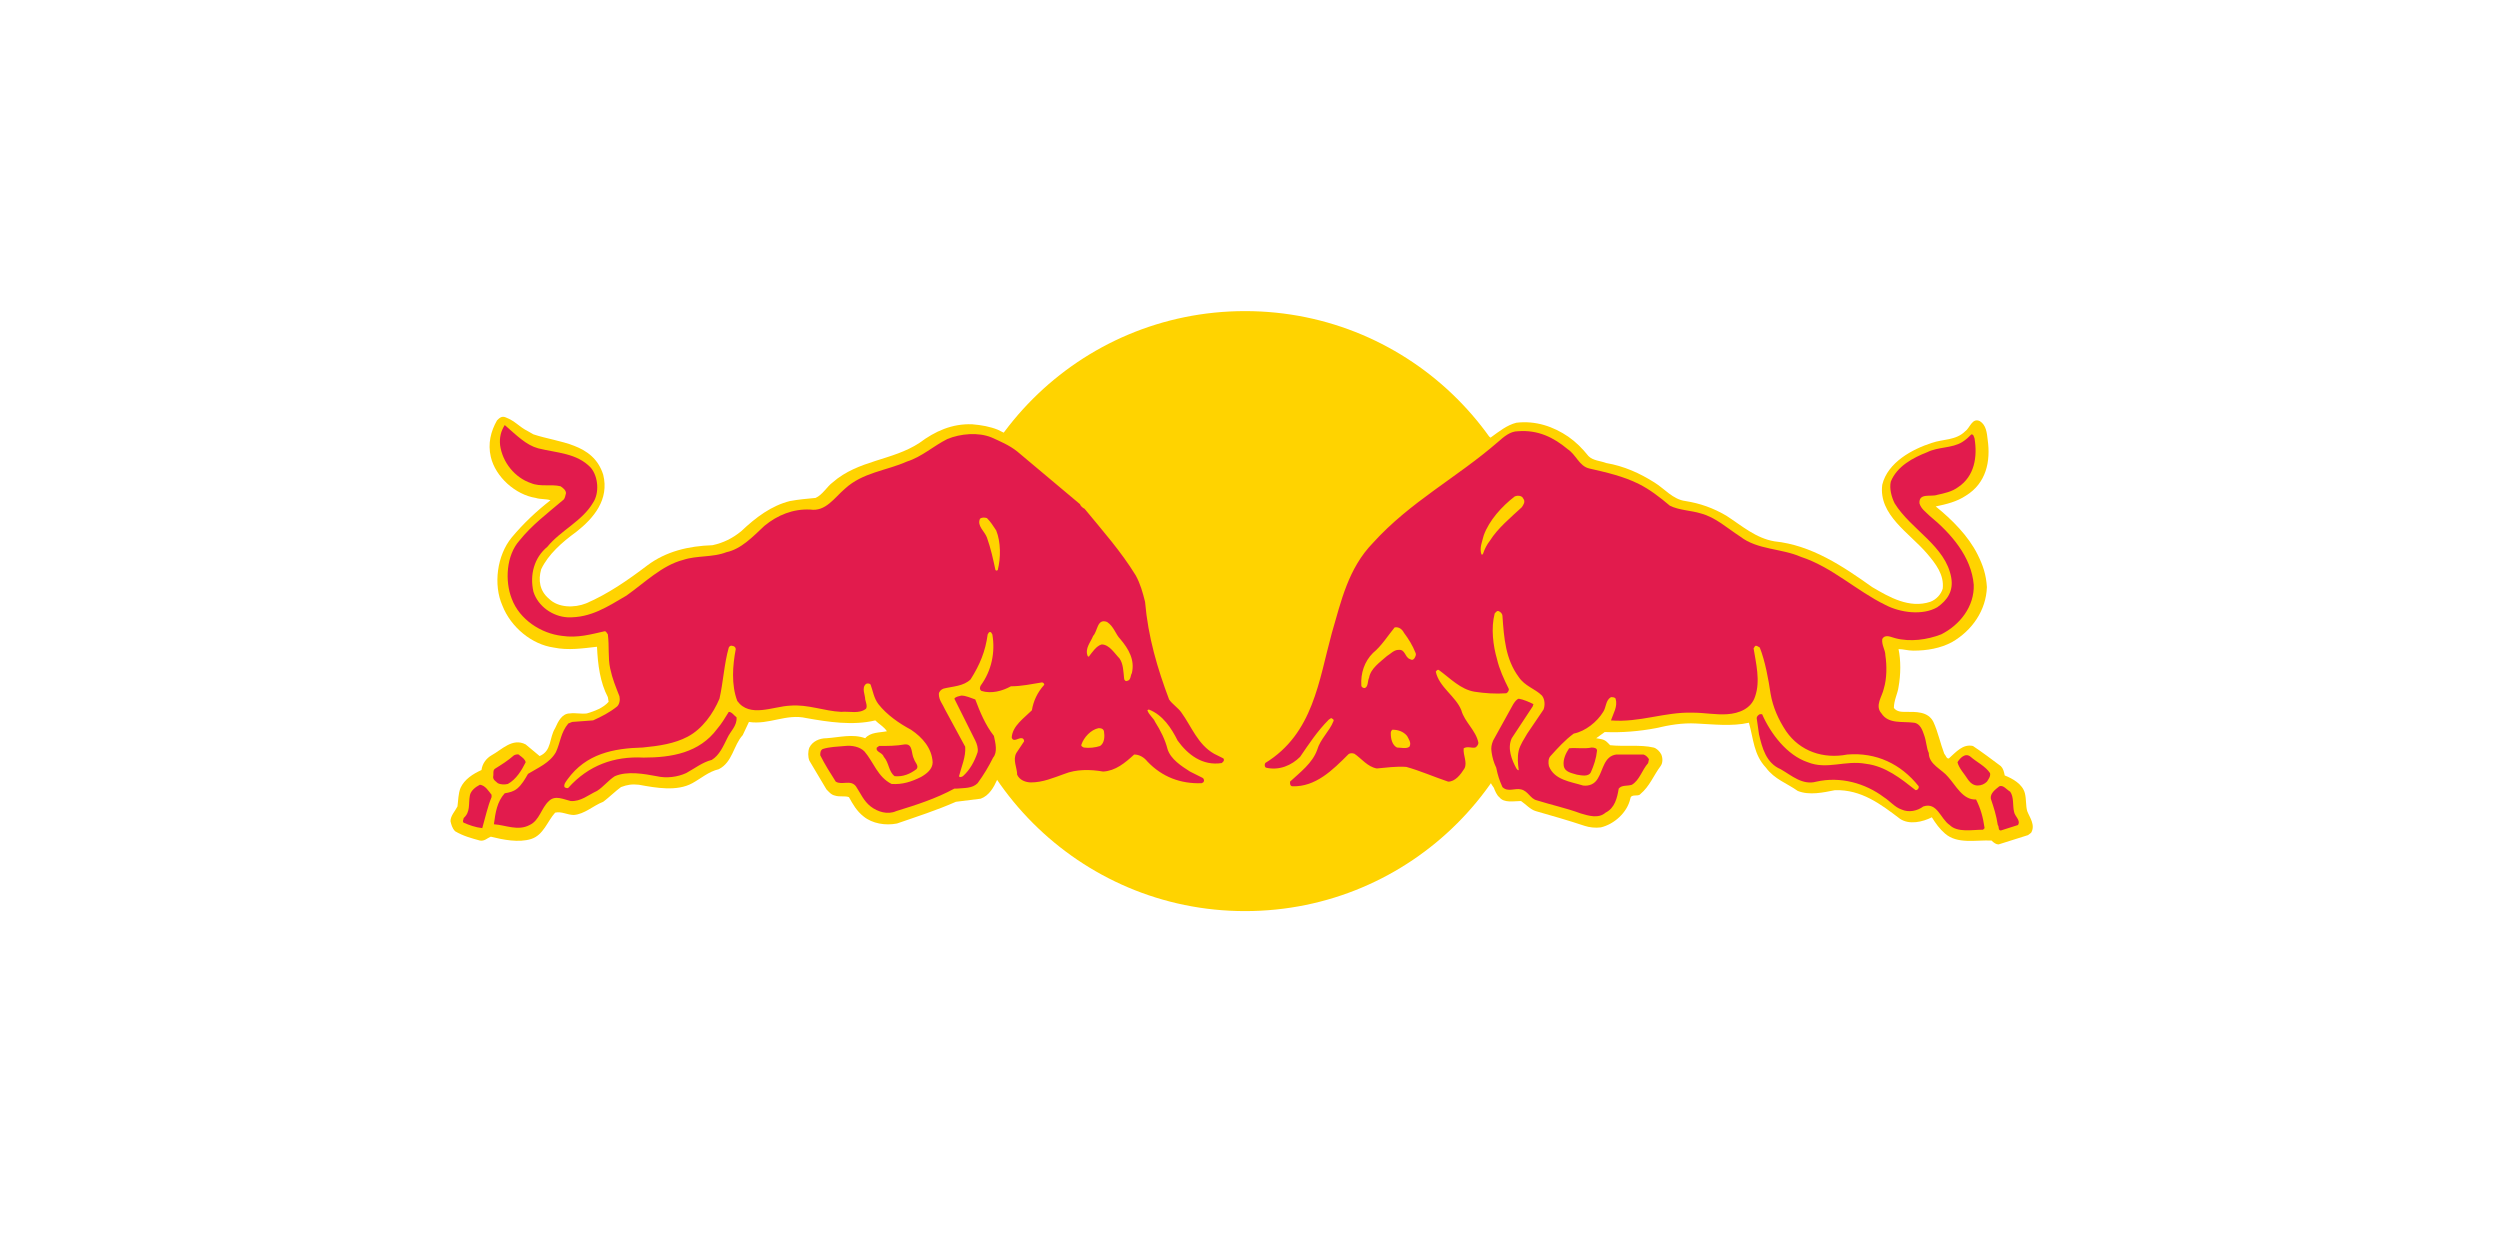 <?xml version="1.0" encoding="UTF-8" standalone="no"?>
<svg
   xmlns:dc="http://purl.org/dc/elements/1.1/"
   xmlns:cc="http://creativecommons.org/ns#"
   xmlns:rdf="http://www.w3.org/1999/02/22-rdf-syntax-ns#"
   xmlns:svg="http://www.w3.org/2000/svg"
   xmlns="http://www.w3.org/2000/svg"
   xml:space="preserve"
   enable-background="new 0 0 380.2 220.6"
   height="176.878"
   width="352.148"
   viewBox="0 0 322.503 161.988"
   y="0px"
   x="0px"
   id="Layer_1"
   version="1.1"><defs
   id="defs53" />















<path
   style="fill:#ffd300"
   id="path16"
   d="m 121.913,78.833 c 0,-21.4 17.3,-38.7 38.7,-38.7 21.4,0 38.7,17.3 38.7,38.7 0,21.4 -17.3,38.7 -38.7,38.7 -21.4,0 -38.7,-17.4 -38.7,-38.7" />

<path
   style="clip-rule:evenodd;fill:#ffd300;fill-rule:evenodd"
   id="path18"
   d="m 129.513,55.833 c 0.6,0.3 1.2,0.6 1.9,1 2.9,2 4.8,3.7 9.2,7.4 1.3,1.3 2.8,3.4 3.9,4.7 2.4,3 4.1,5.1 4.4,7.6 0.7,5 1.4,7.8 3.3,12.9 0.2,0.5 1,1.2 1.5,1.8 1.2,1.5 1.7,3.9 3.9,5.2 1.2,0.7 1.4,0.8 1.8,1.1 0.6,0.5 -0.4,2.3 -3.5,1.9 1.6,0.8 1.4,2.6 -0.9,2.7 -4.5,0.2 -7.3,-2.4 -7.9,-3.1 -0.3,-0.3 -1.2,0.9 -2.8,1.5 -1.6,0.8 -3.8,0 -5.5,0.3 -1.6,0.3 -3.7,1.3 -5.4,1.4 -3,0.1 -3.4,-2 -3.4,-3.8 0,-0.4 0,-0.7 0,-0.8 -0.3,1.1 -1.4,3 -1.4,3 -0.4,0.9 -1,2 -2.1,2.4 l -3.2,0.4 c -2.5,1.1 -5,1.9 -7.6,2.8 -1.5,0.3 -3.2,0 -4.3,-0.9 -0.9,-0.7 -1.4,-1.6 -1.9,-2.5 -0.5,-0.2 -1.2,0 -1.8,-0.2 -0.5,-0.1 -0.8,-0.5 -1.1,-0.8 l -2.2,-3.7 c -0.2,-0.5 -0.2,-1.2 0,-1.7 0.4,-0.8 1.3,-1.2 2.2,-1.2 1.6,-0.1 3.4,-0.6 5,0 0.7,-0.8 1.8,-0.7 2.8,-0.9 -0.4,-0.6 -1,-0.9 -1.5,-1.4 -2.9,0.7 -6.1,0.2 -8.9,-0.3 -2.6,-0.6 -4.8,0.9 -7.4,0.5 l -0.8,1.7 c -1.2,1.3 -1.3,3.5 -3.1,4.4 -1.3,0.3 -2.3,1.2 -3.4,1.8 -2,1.1 -4.7,0.6 -6.9,0.2 -0.9,-0.1 -1.5,0 -2.3,0.3 -0.7,0.5 -1.5,1.3 -2.3,1.9 -1.3,0.5 -2.4,1.6 -3.8,1.7 -0.8,0 -1.6,-0.5 -2.4,-0.3 -1,1.1 -1.5,2.9 -3.1,3.4 -1.6,0.5 -3.6,0.1 -5.2,-0.3 -0.5,0.2 -0.8,0.6 -1.4,0.5 -1.1,-0.3 -2.2,-0.6 -3.2,-1.2 -0.4,-0.4 -0.5,-0.9 -0.6,-1.3 0,-0.7 0.6,-1.3 0.9,-1.9 0.1,-0.7 0.1,-1.7 0.4,-2.4 0.5,-1.1 1.6,-1.8 2.7,-2.3 0.1,-0.8 0.6,-1.5 1.3,-1.9 1.3,-0.7 2.7,-2.3 4.4,-1.4 l 1.8,1.5 c 1.6,-0.7 1.2,-2.3 2,-3.6 0.4,-0.9 0.9,-1.9 1.9,-1.9 0.7,-0.1 1.5,0.1 2.2,0 1,-0.3 2.1,-0.7 2.8,-1.5 l -0.1,-0.6 c -1,-1.9 -1.3,-4.2 -1.4,-6.5 -1.8,0.2 -3.7,0.5 -5.6,0.1 -2.8,-0.4 -5.5,-2.6 -6.6,-5.4 -1.2,-2.7 -0.7,-6.5 1.2,-8.8 1.5,-1.8 3.2,-3.4 5,-4.8 -0.6,-0.2 -1.3,-0.1 -1.9,-0.3 -2.6,-0.4 -5.2,-2.7 -5.8,-5.3 -0.4,-1.7 0,-3.3 0.8,-4.7 0.3,-0.3 0.6,-0.6 1.1,-0.4 1.3,0.5 1.7,1.2 2.9,1.8 l 0.7,0.4 c 3.3,1.1 7.7,1.1 9,5.2 0.8,3.2 -1.2,5.6 -3.5,7.4 -1.8,1.3 -3.6,2.9 -4.5,4.8 -0.4,1.4 -0.2,2.8 1,3.8 1.2,1.2 3.3,1.2 4.8,0.6 2.8,-1.2 5.4,-3 7.9,-4.9 2.4,-1.8 5.3,-2.5 8.4,-2.6 1.4,-0.3 2.6,-0.9 3.7,-1.8 1.9,-1.8 3.9,-3.3 6.3,-3.9 1.1,-0.2 2.2,-0.3 3.3,-0.4 0.9,-0.4 1.5,-1.5 2.2,-2 3.3,-2.9 7.7,-2.8 11.2,-5.1 2,-1.5 4.2,-2.5 6.8,-2.4 1.2,0.1 2.3,0.3 3.3,0.7 z m 3.3,34 c -2.2,0.1 -3.6,0.6 -5.1,0.8 0.1,1.4 0.9,2.6 2,4.1 0.6,-2.3 2.5,-3.2 3.1,-4.9" />

<path
   style="clip-rule:evenodd;fill:#ffd300;fill-rule:evenodd"
   id="path20"
   d="m 189.113,90.333 c 1,1.5 1.6,3 2.5,4.6 0.9,-1.7 1.7,-3.3 2.5,-4.3 -0.1,-0.1 -2.7,0.2 -5,-0.3 m 2.1,7.4 c -0.1,0.3 -0.3,0.4 -0.7,0.4 0.3,1.4 -0.7,4 -3.2,4.1 -1.7,0.1 -4.5,-1.6 -6.1,-1.7 -1.7,-0.1 -4.8,1.2 -6.6,-1.5 -2.4,2.9 -5.2,3.7 -7.6,3.6 -1.4,0 -2.9,-0.8 -0.8,-2.6 -4.6,1.5 -4.6,-1.6 -3.8,-2.2 0.5,-0.4 1.1,-0.7 2.8,-2.4 6.4,-6.7 4,-18.3 11,-26 2.7,-3 4.9,-4.7 10.4,-8.6 1.9,-1.3 3.8,-3.2 5.6,-4.5 l 0.1,0.2 v -0.1 c 1.1,-0.8 2.1,-1.6 3.3,-1.9 2.5,-0.3 4.8,0.5 6.7,1.8 1,0.7 1.8,1.5 2.6,2.5 0.6,0.6 1.5,0.6 2.3,0.9 2.3,0.4 4.3,1.3 6.2,2.5 1.3,0.8 2.4,2.2 4,2.4 1.9,0.3 3.6,0.9 5.3,1.9 2,1.3 3.8,2.9 6.2,3.3 4.8,0.5 8.8,3.2 12.6,5.9 2.2,1.3 4.8,2.8 7.5,1.9 0.8,-0.3 1.4,-1 1.6,-1.7 0.2,-1.8 -0.9,-3.2 -2,-4.5 -2.3,-2.7 -6.3,-5 -5.8,-8.9 0.7,-2.9 3.9,-4.6 6.4,-5.4 1.4,-0.5 3.1,-0.3 4.3,-1.5 0.6,-0.4 0.9,-1.8 1.9,-1.3 0.8,0.5 0.9,1.5 1,2.4 0.4,2.8 -0.2,5.6 -2.8,7.2 -1.2,0.8 -2.5,1.1 -3.9,1.4 2.1,1.7 4.2,3.8 5.4,6.2 0.7,1.4 1.1,2.6 1.2,4.2 -0.1,3 -1.9,5.6 -4.5,7.1 -1.5,0.8 -3.2,1.1 -5,1.1 -0.7,0 -1.3,-0.2 -1.9,-0.2 0.3,1.4 0.3,3.3 0,4.9 -0.1,0.8 -0.6,1.7 -0.6,2.7 0.4,0.5 1,0.5 1.5,0.5 1.3,0 2.9,-0.1 3.6,1.3 0.6,1.3 0.9,2.8 1.4,4.1 0.2,0.2 0.3,0.7 0.6,0.6 0.9,-0.8 1.8,-1.9 3.1,-1.6 1.2,0.8 2.4,1.7 3.6,2.6 0.3,0.3 0.4,0.7 0.5,1.2 1,0.4 2.3,1.1 2.6,2.3 0.2,0.8 0.1,1.6 0.3,2.3 0.3,0.8 1.1,1.8 0.5,2.8 l -0.4,0.3 -3.8,1.2 c -0.3,0 -0.6,-0.2 -0.9,-0.5 -2,-0.1 -4.4,0.5 -6,-0.9 -0.7,-0.6 -1.2,-1.3 -1.7,-2.1 -1.2,0.6 -2.9,1 -4.1,0.2 -2.5,-1.9 -5,-3.8 -8.4,-3.7 -1.5,0.3 -3.3,0.7 -4.8,0.1 -1.4,-1 -3,-1.5 -4.1,-3 -1.6,-1.7 -1.6,-3.7 -2.2,-5.8 -2.2,0.5 -4.6,0.2 -6.8,0.1 -1.8,-0.1 -3.5,0.2 -5.2,0.6 -2.1,0.4 -4.4,0.6 -6.6,0.5 l -1.1,0.8 c 0.5,0.1 1,0.1 1.4,0.5 l 0.4,0.4 c 1.8,0.2 3.9,-0.1 5.6,0.3 0.4,0.1 0.8,0.5 1,0.9 0.2,0.5 0.2,1.1 -0.1,1.5 -0.9,1.2 -1.4,2.6 -2.6,3.6 -0.3,0.4 -1.2,-0.1 -1.3,0.6 -0.4,1.8 -2.1,3.3 -3.8,3.7 -0.7,0.1 -1.5,0 -2.1,-0.2 -2.1,-0.7 -4.2,-1.3 -6.3,-1.9 -0.7,-0.2 -1.3,-0.9 -1.9,-1.3 -0.9,0 -2.2,0.3 -2.8,-0.5 -0.3,-0.2 -0.6,-0.9 -0.7,-1.2 -0.7,-0.9 -1.2,-2.5 -1.5,-3.9" />

<path
   style="clip-rule:evenodd;fill:#e21b4d;fill-rule:evenodd"
   id="path22"
   d="m 128.513,68.433 c 0.6,1.5 0.6,3.5 0.2,5.1 -0.1,0.1 -0.2,0.1 -0.3,0 -0.3,-1.4 -0.6,-2.8 -1.1,-4.2 -0.3,-0.8 -1.3,-1.5 -0.9,-2.4 0.2,-0.2 0.6,-0.2 0.9,-0.1 0.5,0.5 0.8,1 1.2,1.6 m 16,14 c 1.1,1.3 1.9,2.7 1.5,4.4 -0.2,0.3 -0.1,0.9 -0.6,1 -0.2,0.1 -0.4,-0.1 -0.4,-0.3 -0.1,-0.9 -0.1,-1.9 -0.6,-2.6 -0.6,-0.6 -1.3,-1.8 -2.3,-1.8 -0.7,0.2 -1.2,1 -1.6,1.5 0,0.1 -0.1,0.1 -0.2,0 -0.4,-1 0.4,-1.8 0.7,-2.6 0.6,-0.6 0.5,-2.3 1.8,-1.8 0.9,0.6 1.1,1.6 1.7,2.2 m -2.1,11.9 c 0.1,0.6 0.1,1.5 -0.5,1.9 -0.6,0.2 -1.4,0.3 -2.1,0.2 -0.2,-0.1 -0.4,-0.2 -0.3,-0.4 0.3,-0.9 1.2,-1.9 2.2,-2.1 0.2,0 0.6,0 0.7,0.4 M 69.413,57.833 c 2.4,0.6 5,0.6 6.8,2.5 1,1.2 1.1,3.3 0.3,4.5 -1.4,2.4 -4.2,3.6 -5.9,5.7 -1.7,1.4 -2.3,3.6 -1.8,5.8 0.6,1.9 2.5,3.2 4.4,3.3 3,0.1 5.2,-1.4 7.6,-2.8 2.4,-1.7 4.6,-3.9 7.3,-4.6 1.8,-0.6 3.8,-0.3 5.6,-1 1.9,-0.4 3.4,-2 4.9,-3.4 1.7,-1.4 3.7,-2.2 5.9,-2.1 2,0.3 3.1,-1.5 4.5,-2.7 2.3,-2.1 5.3,-2.3 8,-3.5 1.9,-0.6 3.4,-2 5.2,-2.9 1.7,-0.7 4,-0.9 5.7,-0.2 1.1,0.5 2.3,1 3.3,1.8 l 8.1,6.8 c 0.1,0.3 0.4,0.5 0.6,0.6 2.3,2.8 4.7,5.5 6.6,8.6 0.6,1.1 0.9,2.2 1.2,3.4 0.4,4.6 1.6,8.6 3.1,12.6 0.4,0.6 1.2,1.1 1.6,1.7 1.3,1.8 2.1,4.1 4.2,5.3 l 1.2,0.6 c 0.1,0.1 0.1,0.3 0,0.4 l -0.2,0.2 c -2.5,0.4 -4.4,-1.1 -5.7,-2.9 -0.8,-1.6 -1.9,-3.3 -3.7,-4 -0.1,0 -0.2,0.1 -0.2,0.1 0.2,0.6 0.8,1 1,1.5 0.7,1.1 1.3,2.3 1.6,3.5 0.4,1.3 1.8,2.2 2.9,2.9 l 1.6,0.8 c 0.2,0.1 0.3,0.4 0.1,0.6 l -0.2,0.1 c -2.7,0.1 -5.1,-0.8 -7,-2.8 -0.4,-0.5 -1,-0.9 -1.7,-0.9 -1.2,1.1 -2.4,2.1 -4,2.2 -1.7,-0.3 -3.5,-0.3 -5,0.3 -1.4,0.5 -2.8,1.1 -4.3,1.1 -0.7,0 -1.5,-0.3 -1.8,-1 0,-0.9 -0.6,-1.9 -0.1,-2.8 l 1,-1.5 c 0,-0.2 -0.1,-0.4 -0.3,-0.4 -0.4,-0.1 -1.1,0.6 -1.3,-0.1 0.1,-1.5 1.6,-2.5 2.6,-3.5 0.2,-1.2 0.7,-2.3 1.6,-3.3 0,-0.1 -0.1,-0.3 -0.3,-0.3 -1.3,0.2 -2.6,0.5 -4,0.5 -1.1,0.6 -2.5,1 -3.8,0.6 -0.3,-0.2 -0.2,-0.5 -0.1,-0.7 1.4,-1.9 1.9,-4.3 1.5,-6.6 -0.1,-0.1 -0.1,-0.3 -0.3,-0.3 -0.2,0 -0.2,0.2 -0.3,0.3 -0.3,2.2 -1,3.9 -2.2,5.8 -0.9,0.9 -2.3,0.9 -3.5,1.2 -0.3,0.1 -0.6,0.4 -0.6,0.7 0,0.8 0.5,1.3 0.8,2 l 2.6,4.8 c 0.1,1.3 -0.5,2.6 -0.8,3.8 0.1,0.2 0.3,0.1 0.5,0 0.9,-0.8 1.5,-1.9 1.9,-3.1 0.1,-0.5 -0.1,-1.1 -0.3,-1.5 l -2.7,-5.4 c 0.2,-0.3 0.6,-0.3 0.9,-0.4 0.6,0 1.2,0.3 1.8,0.5 0.6,1.6 1.3,3.3 2.4,4.7 0.2,0.9 0.5,2.1 -0.1,2.8 -0.6,1.2 -1.2,2.2 -2,3.3 -0.7,0.7 -1.7,0.6 -2.7,0.7 h -0.3 c -2.4,1.3 -4.9,2.1 -7.5,2.9 -1.1,0.5 -2.4,0.1 -3.3,-0.6 -0.9,-0.7 -1.3,-1.7 -1.9,-2.6 -0.7,-0.9 -1.8,-0.1 -2.6,-0.6 -0.7,-1.1 -1.4,-2.2 -2,-3.4 0,-0.3 0,-0.6 0.3,-0.8 0.9,-0.3 1.9,-0.3 2.9,-0.4 0.9,-0.1 1.9,0.1 2.5,0.7 1.2,1.4 1.7,3.3 3.5,4.2 1.4,0.1 2.6,-0.3 3.8,-0.9 0.7,-0.4 1.5,-1 1.5,-1.9 -0.1,-1.8 -1.3,-3.2 -2.8,-4.2 -1.5,-0.8 -3.1,-1.9 -4.2,-3.3 -0.6,-0.8 -0.7,-1.7 -1,-2.5 -0.1,-0.2 -0.5,-0.2 -0.6,-0.1 -0.6,0.5 -0.1,1.4 -0.1,2 0.1,0.4 0.3,0.9 0.1,1.2 -0.9,0.7 -2.1,0.3 -3.2,0.4 -2.2,-0.1 -4.3,-1 -6.6,-0.8 -2.2,0.1 -5.2,1.6 -6.8,-0.6 -0.8,-2.1 -0.6,-4.6 -0.2,-6.7 0,-0.2 -0.2,-0.4 -0.4,-0.4 -0.2,-0.1 -0.4,0 -0.5,0.2 -0.6,2.1 -0.7,4.4 -1.2,6.6 -0.8,1.9 -2.2,3.9 -4.1,4.9 -1.7,0.9 -3.7,1.2 -5.8,1.4 -3.8,0.1 -7.3,0.8 -9.7,4.1 -0.2,0.3 -0.5,0.6 -0.4,1 0.1,0.1 0.4,0.2 0.5,0.1 2.6,-2.9 5.9,-4.1 9.7,-3.9 3.6,0 7.2,-0.6 9.5,-3.7 0.6,-0.7 1,-1.4 1.5,-2.2 0.4,0 0.7,0.5 1,0.7 0.1,1.1 -0.8,1.8 -1.2,2.7 -0.5,1 -1,2.2 -2,2.8 -1.2,0.3 -2.2,1.1 -3.3,1.7 -1.1,0.5 -2.5,0.7 -3.8,0.4 -1.6,-0.3 -3.8,-0.7 -5.4,0 -0.8,0.5 -1.5,1.4 -2.3,1.9 -1.1,0.5 -2.1,1.4 -3.4,1.3 -0.9,-0.2 -2,-0.8 -2.8,0 -1,0.9 -1.2,2.5 -2.5,3.1 -1.5,0.8 -3.1,0 -4.6,-0.1 0.2,-1.5 0.4,-2.9 1.4,-4 0.6,-0.1 1.1,-0.2 1.6,-0.6 0.6,-0.5 1,-1.2 1.4,-1.9 1.3,-0.8 2.8,-1.4 3.6,-2.8 0.6,-1.3 0.6,-2.5 1.6,-3.7 l 0.5,-0.2 2.7,-0.2 c 1.1,-0.5 2.1,-1 3.1,-1.8 0.3,-0.3 0.4,-0.8 0.3,-1.3 -0.5,-1.3 -0.9,-2.2 -1.2,-3.6 -0.3,-1.4 -0.1,-2.8 -0.3,-4.4 -0.1,-0.1 -0.2,-0.4 -0.4,-0.4 -1.8,0.4 -3.5,0.9 -5.5,0.6 -2.7,-0.3 -5.5,-2.1 -6.5,-4.8 -0.9,-2.3 -0.7,-5.6 1,-7.5 1.6,-2 3.6,-3.5 5.6,-5.2 0.3,-0.2 0.3,-0.6 0.4,-0.9 0,-0.4 -0.4,-0.7 -0.7,-0.9 -1.2,-0.3 -2.6,0.1 -3.8,-0.4 -2.1,-0.7 -3.7,-2.7 -4,-4.9 -0.1,-1 0.1,-1.8 0.6,-2.6 1.6,1.4 2.8,2.6 4.3,3 m -6,44.7 v 0.3 c -0.5,1.2 -0.8,2.6 -1.2,4 -0.9,-0.1 -1.7,-0.4 -2.4,-0.7 -0.2,-0.2 0,-0.4 0,-0.6 0.9,-0.8 0.6,-1.8 0.8,-2.9 0.1,-0.6 0.7,-1.1 1.3,-1.4 0.7,0.1 1.1,0.8 1.5,1.3 m 4.4,-4.2 c -0.5,1 -1.2,2.2 -2.3,2.8 -0.4,0.1 -0.9,0.1 -1.3,-0.1 -0.2,-0.2 -0.6,-0.4 -0.6,-0.8 0.1,-0.4 -0.1,-0.9 0.3,-1.1 0.8,-0.5 1.6,-1 2.4,-1.7 0.2,-0.1 0.6,-0.2 0.7,0 0.4,0.3 0.7,0.5 0.8,0.9 m 50.1,-0.4 c 0.1,0.4 0.7,0.9 0.3,1.3 -0.8,0.6 -1.7,1 -2.8,0.9 -0.8,-0.6 -0.7,-1.7 -1.4,-2.5 -0.2,-0.6 -1.1,-0.6 -0.9,-1.2 l 0.3,-0.2 c 1.1,0 2.2,0 3.3,-0.2 1.1,-0.1 0.8,1.2 1.2,1.9" />

<path
   style="clip-rule:evenodd;fill:#e21b4d;fill-rule:evenodd"
   id="path24"
   d="m 181.113,81.633 c 0.6,0.8 1.1,1.6 1.5,2.6 0.1,0.2 0,0.4 -0.1,0.6 -0.1,0.2 -0.3,0.4 -0.6,0.2 -0.7,-0.2 -0.6,-1.3 -1.5,-1.2 -0.6,0 -1,0.5 -1.5,0.8 -0.9,0.8 -2.1,1.6 -2.3,2.8 -0.2,0.4 -0.1,1.1 -0.5,1.3 -0.2,0.1 -0.5,-0.1 -0.5,-0.3 -0.1,-1.6 0.4,-3.1 1.5,-4.2 1.1,-0.9 1.9,-2.2 2.8,-3.3 0.6,-0.1 1,0.3 1.2,0.7 m 0.4,13.3 c 0.2,0.4 0.6,0.9 0.3,1.4 -0.4,0.3 -1.1,0.1 -1.6,0.1 -0.6,-0.3 -0.8,-1.1 -0.8,-1.8 0,-0.2 0,-0.3 0.2,-0.5 0.7,0 1.4,0.2 1.9,0.8 m 15,-30.6 c 0.3,0.4 0,0.8 -0.2,1.1 -1.4,1.3 -3.1,2.7 -4.1,4.3 -0.4,0.5 -0.7,1.1 -0.9,1.7 0,0.1 -0.1,0.1 -0.2,0.1 -0.3,-0.8 0.1,-1.7 0.3,-2.5 0.7,-1.9 2.3,-3.7 4,-5 0.2,-0.1 0.9,-0.2 1.1,0.3 m 5.7,-6.4 c 1.1,0.7 1.5,2.2 2.8,2.5 2.2,0.5 4.4,1 6.4,2 1.4,0.7 2.7,1.7 4,2.8 1.2,0.6 2.7,0.6 4,1 1.9,0.5 3.4,1.9 5.1,3 2.2,1.7 5.3,1.5 7.8,2.6 4,1.3 7.2,4.4 10.9,6.2 1.9,1 4.8,1.4 6.7,0.3 1.3,-0.9 2.1,-2.1 1.8,-3.8 -0.7,-4.1 -5.2,-6.2 -7.3,-9.6 -0.4,-0.8 -0.7,-1.9 -0.5,-2.8 0.8,-2 2.9,-3.1 4.7,-3.8 1.4,-0.7 3.2,-0.5 4.5,-1.3 0.5,-0.3 0.9,-0.7 1.2,-1 0.3,0 0.3,0.3 0.4,0.5 0.4,2.4 0,4.9 -2.1,6.3 -0.8,0.6 -1.8,0.8 -2.7,1 -0.8,0.3 -2.4,-0.3 -2.3,1.1 0.2,0.7 0.8,1.1 1.3,1.6 2.8,2.3 5.4,5.3 5.7,8.9 0.1,2.8 -1.8,5.2 -4.2,6.4 -1.8,0.7 -4,1 -5.9,0.5 -0.5,-0.1 -1.3,-0.6 -1.7,0.1 -0.1,0.8 0.4,1.4 0.4,2.1 0.2,1.3 0.2,3 -0.2,4.3 -0.2,1 -1.2,2.2 -0.3,3.2 0.9,1.4 2.7,1 4.2,1.2 0.8,0.1 1.1,1 1.3,1.6 0.3,0.8 0.3,1.7 0.6,2.3 0,1.5 1.7,2.1 2.5,3.1 1,1.1 1.9,3 3.6,2.9 0.6,1.2 0.9,2.3 1.1,3.7 l -0.2,0.2 c -1.4,0 -3.3,0.4 -4.3,-0.6 -1.2,-0.8 -1.6,-3 -3.4,-2.4 -0.8,0.6 -1.9,0.8 -2.8,0.4 -0.9,-0.3 -1.5,-1.1 -2.3,-1.6 -2.4,-1.8 -5.6,-2.7 -8.7,-2 -1.8,0.5 -3.2,-0.8 -4.6,-1.6 -1.9,-0.8 -2.4,-2.8 -2.8,-4.5 l -0.3,-2.1 c 0,-0.2 0.2,-0.4 0.4,-0.5 h 0.3 c 1.1,2.5 3.2,5.3 5.9,6.2 2.5,1 4.8,-0.3 7.5,0.2 2.5,0.3 4.5,1.9 6.4,3.4 0.2,0 0.3,-0.1 0.4,-0.3 v -0.2 c -2.3,-2.9 -5.5,-4.4 -9.2,-4.1 -3.1,0.6 -6.1,-0.4 -7.9,-3 -1,-1.5 -1.7,-3.1 -2,-4.8 -0.3,-2 -0.7,-4.2 -1.4,-6 -0.2,-0.1 -0.4,-0.3 -0.6,-0.2 l -0.2,0.3 c 0.3,1.9 0.9,4.2 0.2,6.2 -0.5,1.6 -2.1,2.2 -3.6,2.3 -1.5,0.1 -2.9,-0.2 -4.5,-0.2 -3.6,-0.1 -6.8,1.3 -10.5,1 0.3,-0.9 0.9,-1.8 0.6,-2.8 -0.1,-0.2 -0.4,-0.2 -0.6,-0.2 -0.7,0.4 -0.6,1.3 -1,1.9 -0.8,1.3 -2.3,2.5 -3.8,2.8 -1.1,0.8 -2.1,1.9 -3,2.9 -0.3,0.3 -0.3,0.9 -0.2,1.3 0.7,1.8 2.8,2 4.4,2.5 0.8,0.1 1.5,-0.2 1.9,-0.9 0.7,-1.1 0.8,-2.9 2.4,-3.1 h 3.5 c 0.3,0.1 0.5,0.3 0.7,0.6 l -0.1,0.5 c -0.8,0.9 -1.1,2.2 -2.1,2.8 -0.6,0.2 -1.3,0 -1.7,0.5 -0.2,1.2 -0.5,2.5 -1.7,3.1 -0.9,0.8 -2.2,0.4 -3.2,0.1 -1.9,-0.7 -3.8,-1.1 -5.7,-1.7 -0.8,-0.2 -1.1,-1.2 -2,-1.4 -0.8,-0.2 -1.7,0.4 -2.4,-0.3 -0.4,-0.9 -0.6,-1.5 -0.8,-2.5 -0.3,-0.6 -0.5,-1.3 -0.6,-2 -0.1,-0.6 0,-1 0.2,-1.5 l 2.6,-4.7 c 0.2,-0.3 0.4,-0.6 0.7,-0.7 0.6,0.1 1.3,0.4 1.9,0.7 l -0.1,0.3 -2.7,4.1 c -0.6,1.3 0,2.8 0.6,3.9 0.1,0.1 0.2,0.3 0.3,0.2 -0.1,-0.8 -0.2,-1.6 0,-2.5 0.2,-0.8 0.7,-1.5 1.1,-2.2 l 2.1,-3.1 c 0.2,-0.5 0.2,-1.3 -0.2,-1.8 -0.9,-0.9 -2.2,-1.2 -3,-2.4 -1.7,-2.3 -1.9,-5 -2.1,-7.9 0,-0.2 -0.2,-0.5 -0.5,-0.6 -0.2,-0.1 -0.4,0.2 -0.5,0.3 -0.5,1.9 -0.2,4.2 0.3,5.9 0.3,1.3 0.9,2.6 1.5,3.8 0.1,0.2 -0.1,0.5 -0.3,0.6 -1.4,0.1 -2.8,0 -4.1,-0.2 -1.8,-0.3 -3.1,-1.7 -4.6,-2.8 -0.2,-0.1 -0.3,0.1 -0.4,0.2 0.4,2 2.6,3.2 3.3,5 0.4,1.5 1.9,2.6 2.2,4.2 0,0.2 -0.2,0.5 -0.4,0.6 -0.5,0.1 -1,-0.2 -1.5,0.1 -0.1,0.9 0.5,1.8 0.1,2.6 -0.5,0.8 -1.2,1.7 -2.1,1.7 -1.8,-0.6 -3.6,-1.4 -5.4,-1.9 -1.3,-0.1 -2.6,0.1 -3.8,0.2 -1.2,-0.2 -2,-1.3 -2.9,-1.9 -0.3,-0.1 -0.6,-0.1 -0.8,0.1 -2,2 -4.2,4.2 -7.2,4.1 -0.2,0 -0.3,-0.2 -0.3,-0.4 v -0.2 c 1.3,-1.2 2.9,-2.4 3.5,-4.1 0.4,-1.4 1.6,-2.4 2.1,-3.7 0.1,-0.2 -0.1,-0.3 -0.3,-0.4 l -0.3,0.2 c -1.5,1.5 -2.6,3.2 -3.7,4.8 -1.1,1.1 -2.7,1.8 -4.4,1.4 -0.2,-0.1 -0.2,-0.4 -0.1,-0.6 6.2,-3.8 6.9,-10.6 8.6,-16.8 1.2,-4.1 2.1,-8.3 5.3,-11.6 4.8,-5.3 10.8,-8.4 16.1,-13 0.8,-0.7 1.6,-1.4 2.6,-1.4 2.6,-0.2 4.6,0.8 6.4,2.3 m 57.1,44.2 c 0.5,0.7 0.3,1.8 0.5,2.6 0.1,0.6 0.9,1.1 0.5,1.7 l -2.2,0.7 c -0.4,0 -0.2,-0.5 -0.4,-0.7 -0.2,-1.3 -0.5,-2.2 -0.9,-3.4 -0.1,-0.7 0.6,-1.2 1.1,-1.6 0.5,-0.2 0.9,0.4 1.4,0.7 m -5.1,-4.5 c 0.8,0.7 1.9,1.2 2.5,2.1 0.1,0.4 -0.2,0.8 -0.4,1.1 -0.3,0.3 -0.7,0.5 -1.2,0.5 -0.5,0 -0.9,-0.3 -1.2,-0.7 -0.5,-0.8 -1.2,-1.5 -1.4,-2.3 0.3,-0.5 1,-1.3 1.7,-0.7 m -48.2,-0.8 c -0.1,1 -0.4,1.9 -0.8,2.8 -0.3,0.6 -1.2,0.4 -1.8,0.3 -0.6,-0.2 -1.6,-0.3 -1.7,-1.2 -0.1,-0.8 0.3,-1.6 0.7,-2.2 0.9,-0.1 2,0.1 2.9,-0.1 0.4,0 0.7,0.1 0.7,0.4" />

























</svg>
